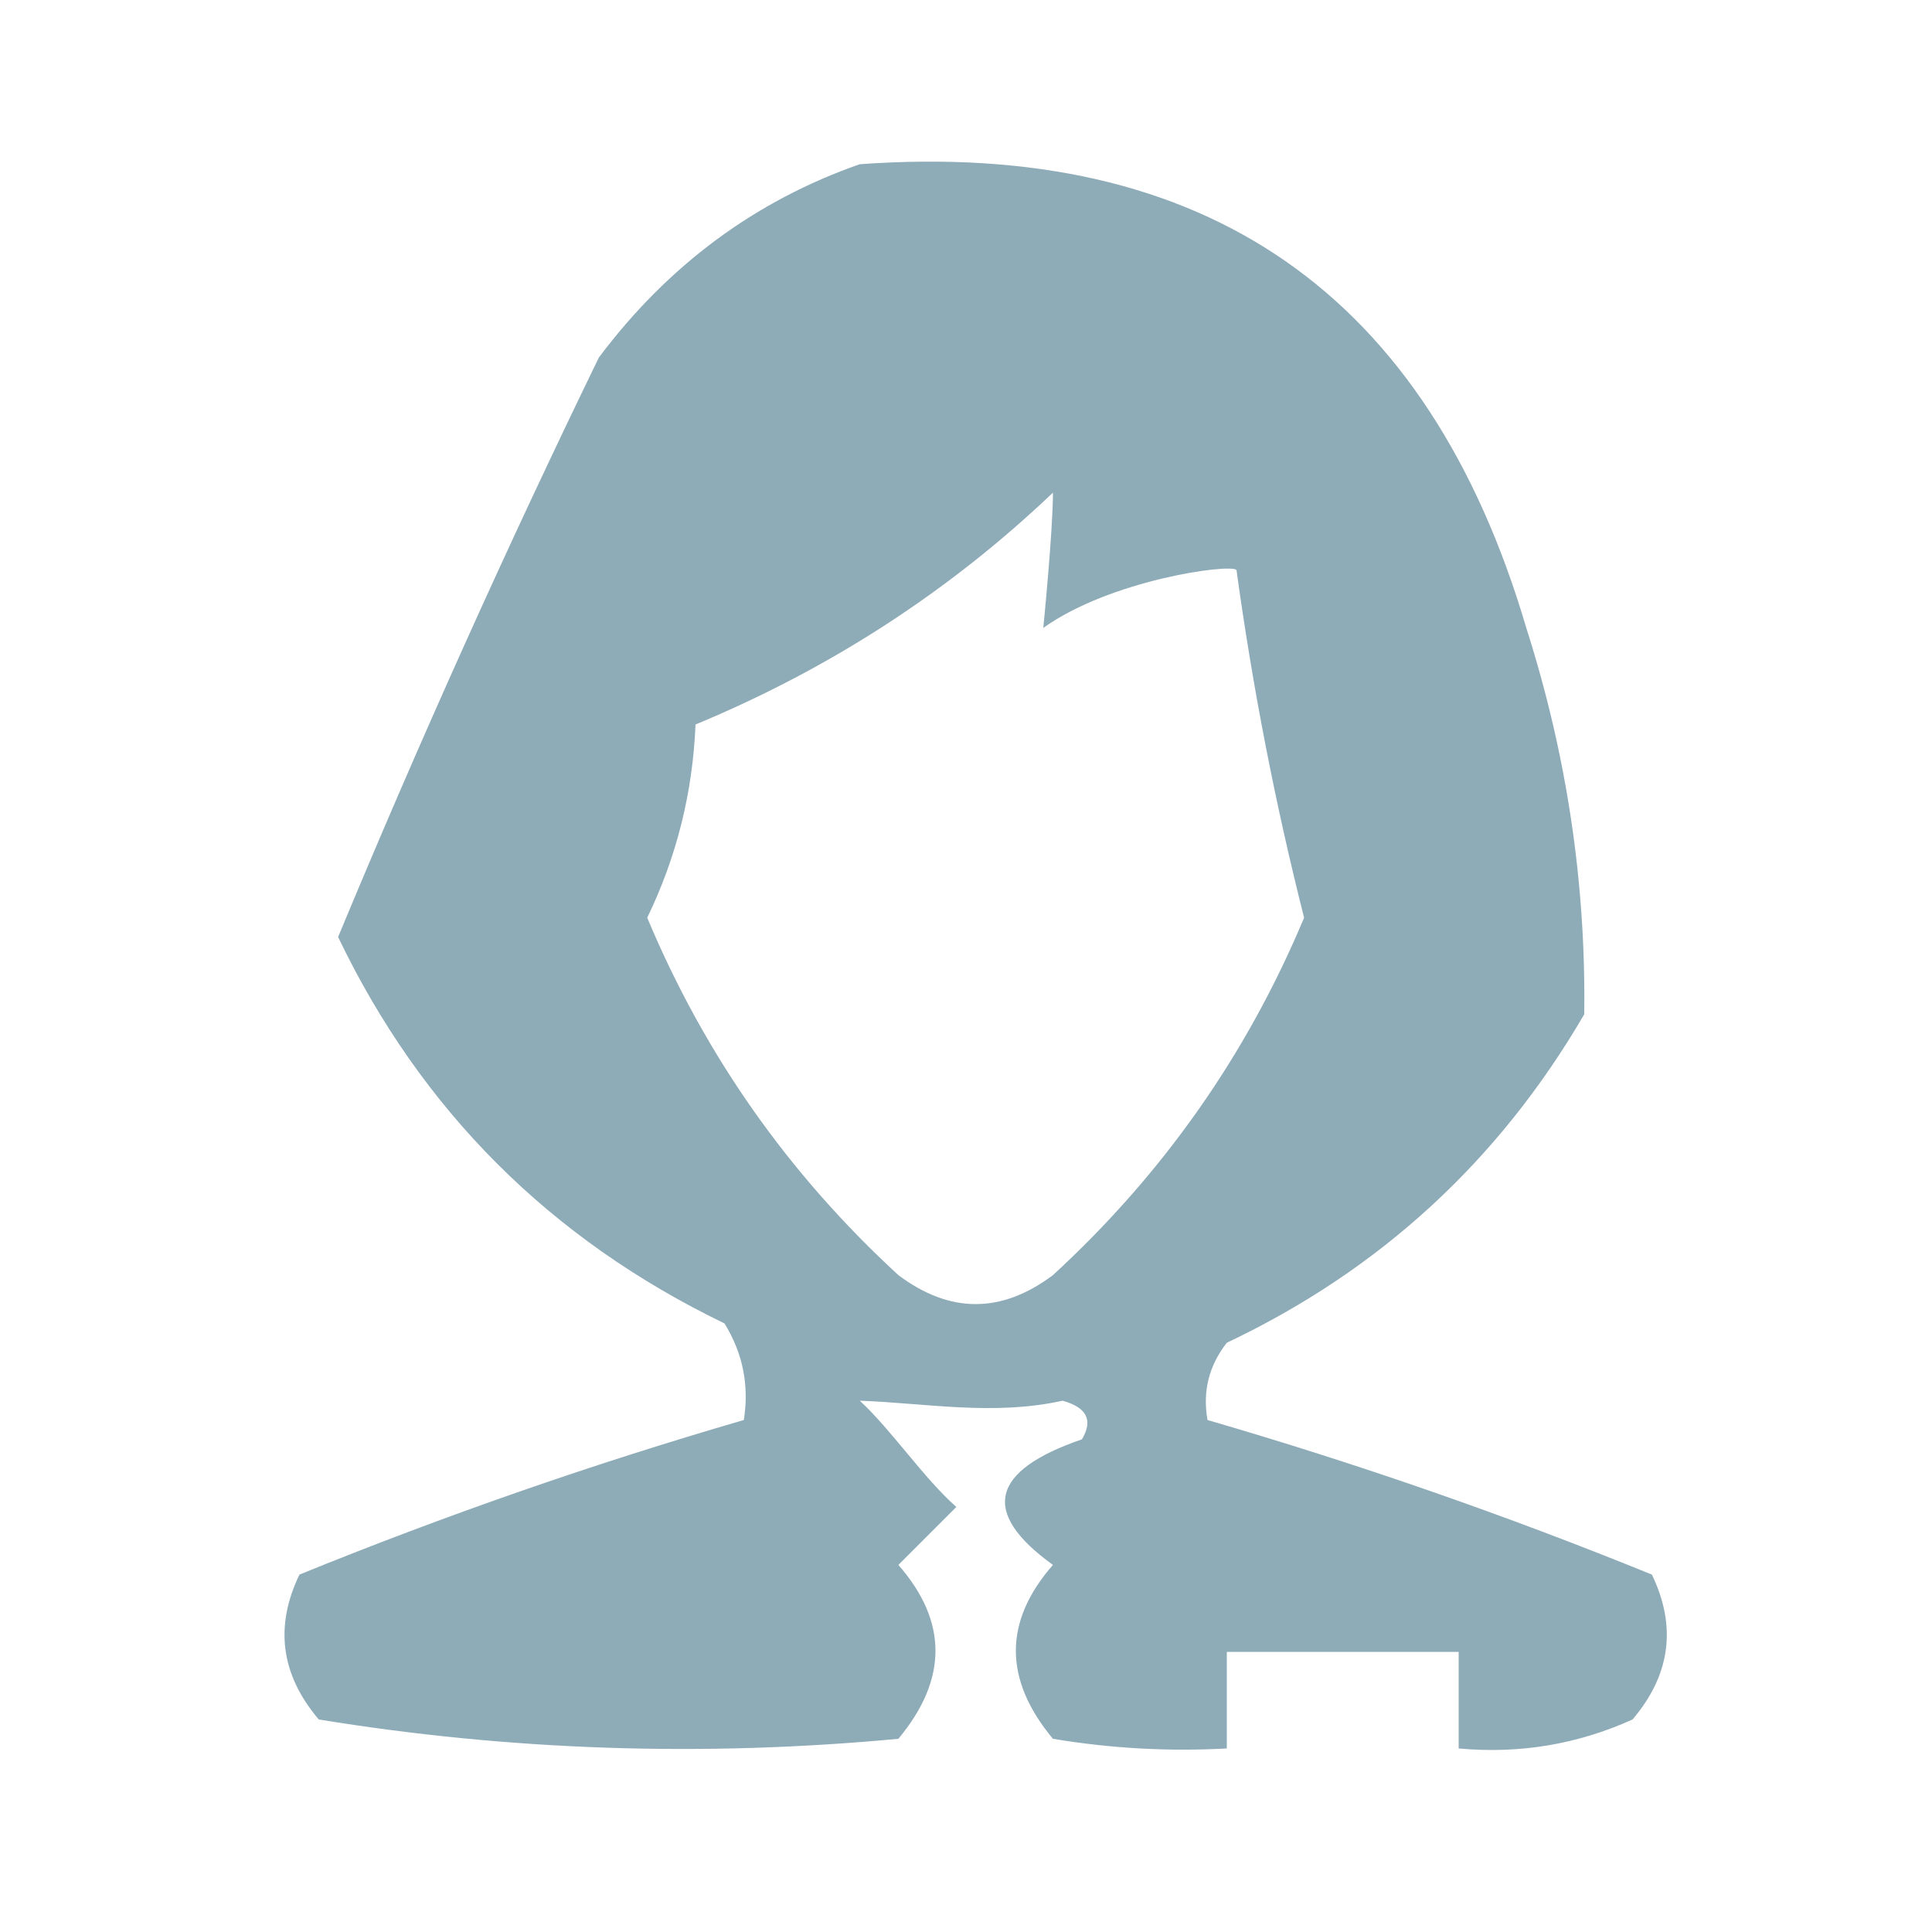 <svg width="100" height="100" viewBox="0 0 100 100" fill="none" xmlns="http://www.w3.org/2000/svg">
<path opacity="0.902" fill-rule="evenodd" clip-rule="evenodd" d="M44.5 8.5C62.412 7.211 73.912 15.211 79 32.5C81.091 39.041 82.091 45.708 82 52.5C77.587 60.079 71.421 65.746 63.5 69.5C62.571 70.689 62.238 72.022 62.5 73.5C70.282 75.761 77.948 78.428 85.5 81.5C86.797 84.188 86.464 86.688 84.5 89C81.649 90.289 78.649 90.789 75.5 90.5C75.5 88.833 75.5 87.167 75.5 85.5C71.5 85.5 67.5 85.5 63.5 85.5C63.5 87.167 63.5 88.833 63.5 90.5C60.482 90.665 57.482 90.498 54.5 90C51.941 86.925 51.941 83.925 54.5 81C50.75 78.297 51.25 76.13 56 74.5C56.591 73.516 56.258 72.85 55 72.5C51.428 73.292 47.928 72.625 44.5 72.5C46.126 73.99 47.792 76.49 49.5 78C48.5 79 47.5 80 46.5 81C49.059 83.925 49.059 86.925 46.5 90C36.4 90.949 26.4 90.615 16.5 89C14.536 86.688 14.203 84.188 15.5 81.5C23.052 78.428 30.718 75.761 38.5 73.5C38.785 71.712 38.452 70.045 37.5 68.5C28.471 64.137 21.804 57.471 17.5 48.5C21.716 38.346 26.216 28.346 31 18.5C34.58 13.731 39.08 10.397 44.5 8.5ZM54.5 25.5C54.5 27.5 54 32.5 54 32.5C57.5 30 63.667 29.167 64 29.5C64.838 35.596 66.005 41.596 67.5 47.5C64.532 54.596 60.198 60.762 54.5 66C51.833 68 49.167 68 46.5 66C40.802 60.762 36.468 54.596 33.5 47.5C35.022 44.36 35.855 41.027 36 37.5C42.966 34.609 49.132 30.609 54.5 25.5Z" fill="#82A2B0"/>
</svg>
